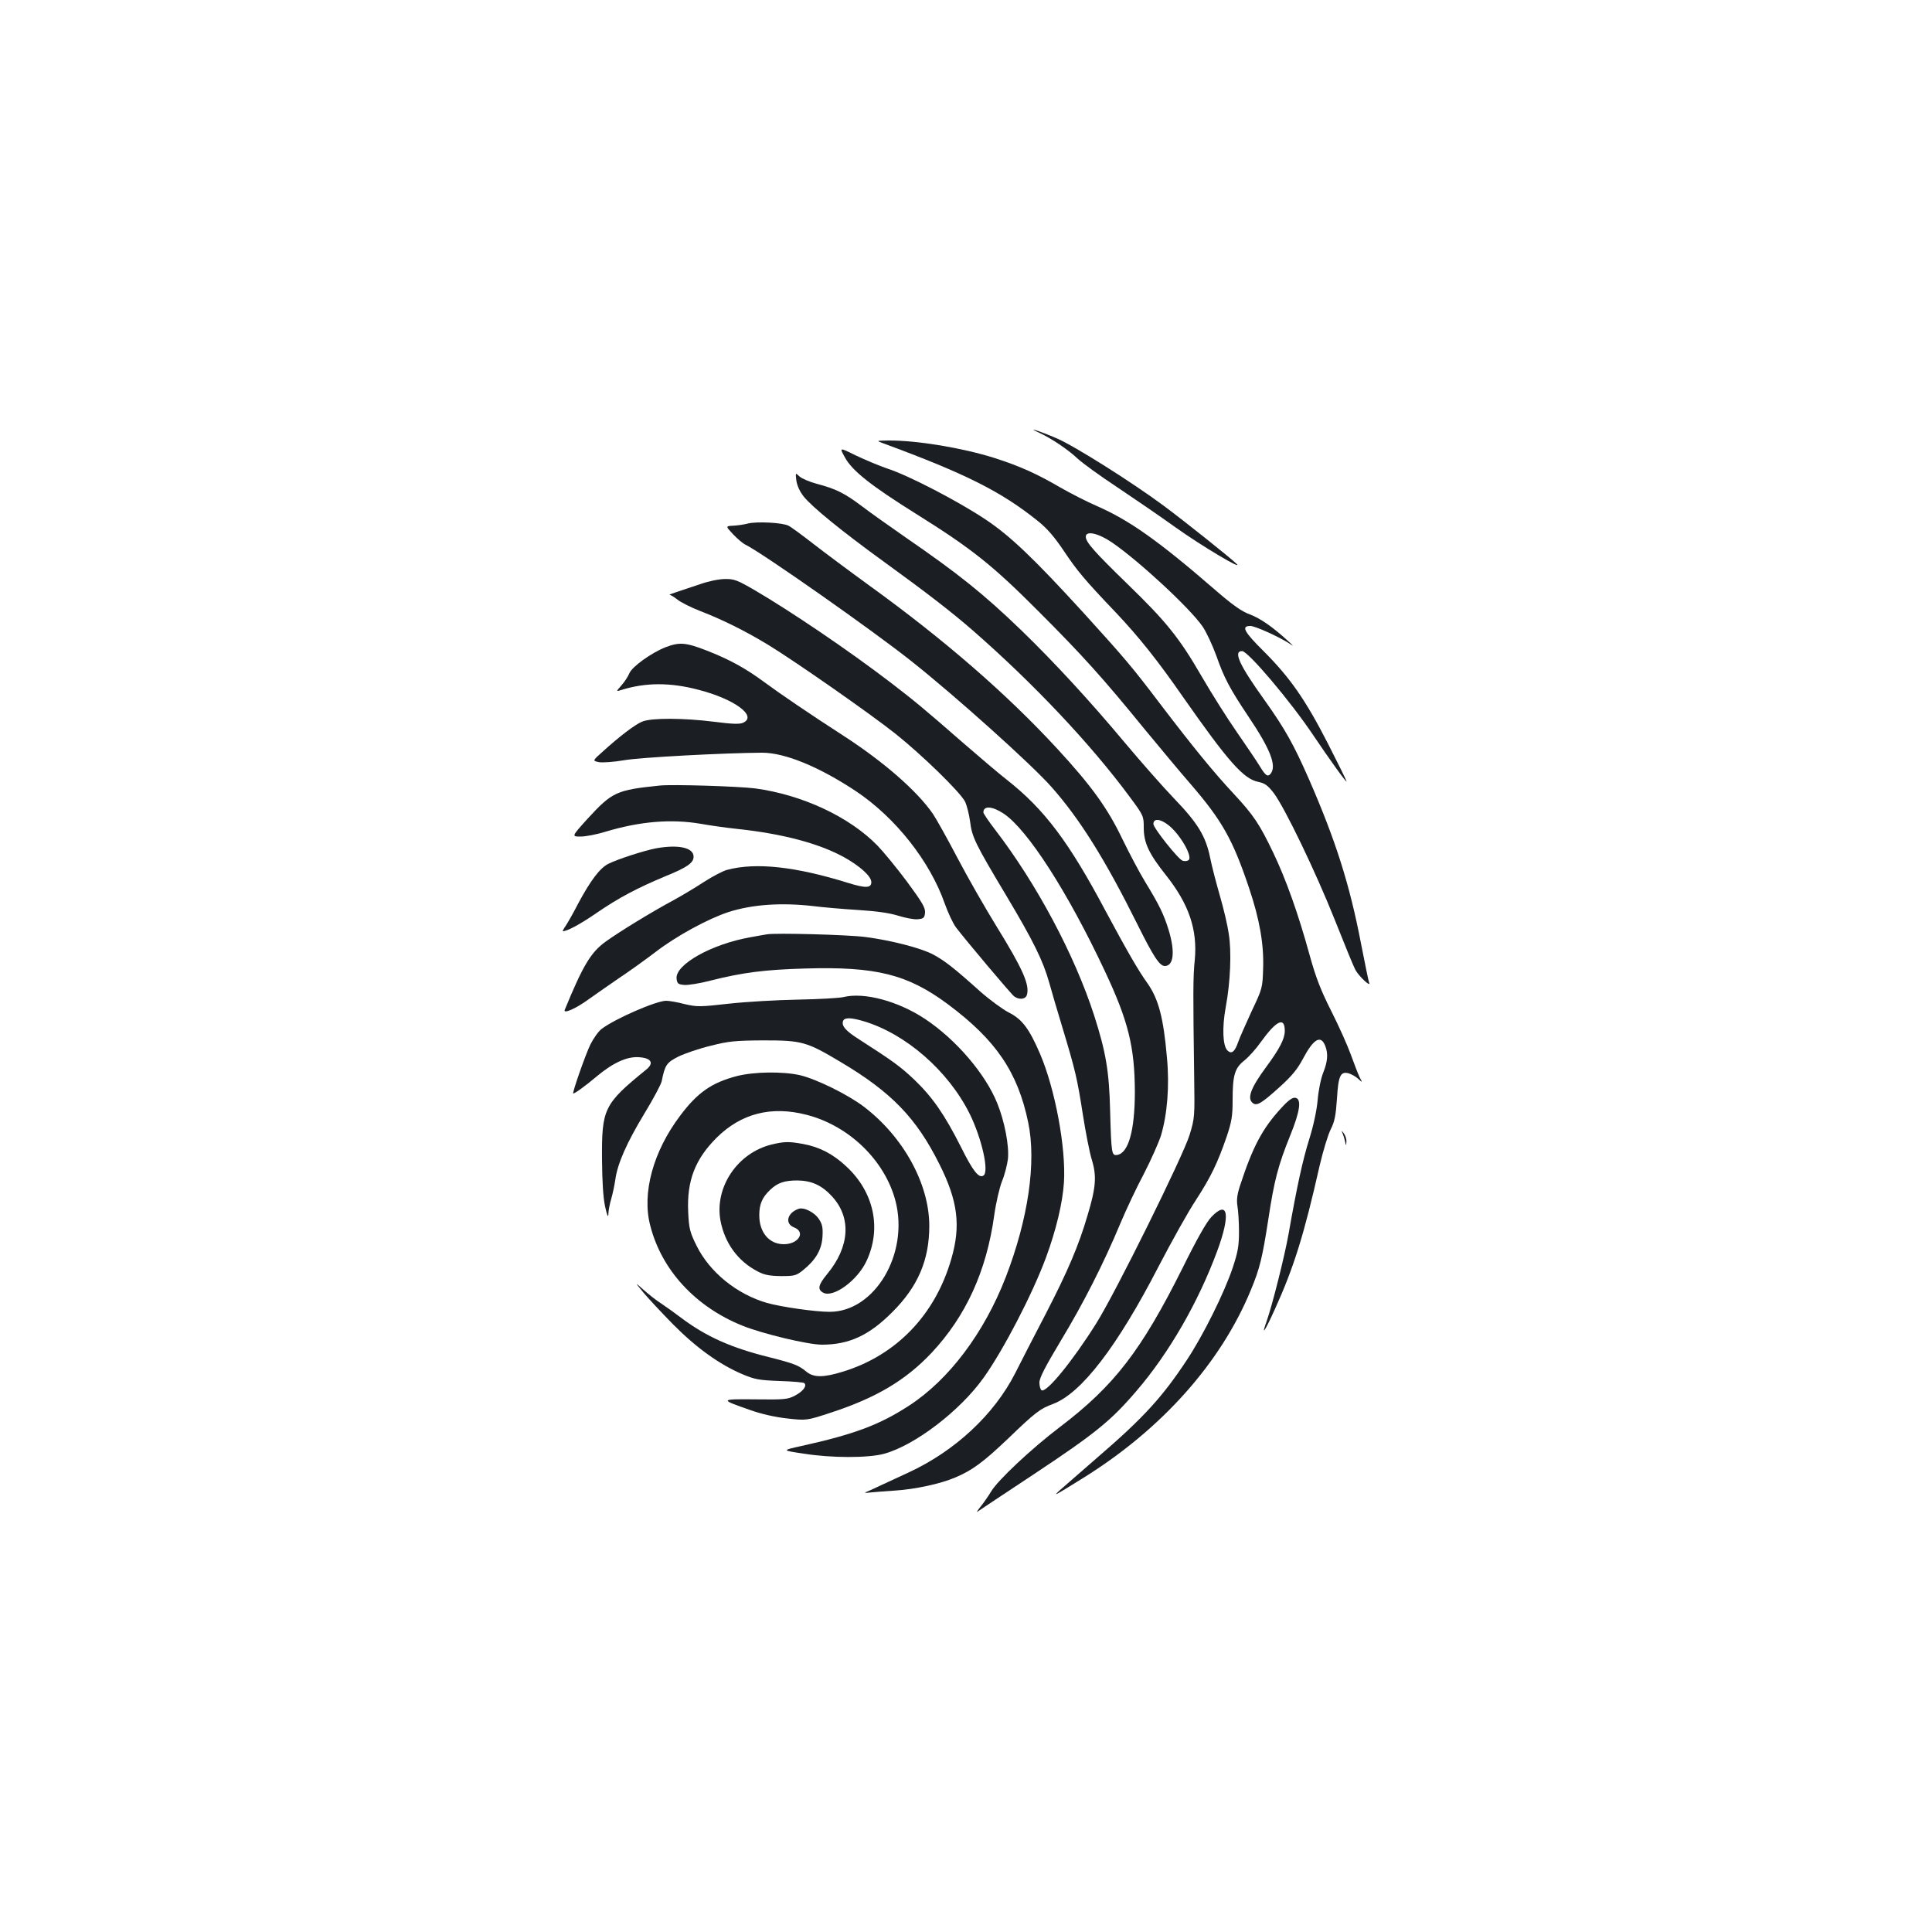 <?xml version="1.0" standalone="no"?>
<!DOCTYPE svg PUBLIC "-//W3C//DTD SVG 20010904//EN"
 "http://www.w3.org/TR/2001/REC-SVG-20010904/DTD/svg10.dtd">
<svg version="1.0" xmlns="http://www.w3.org/2000/svg"
 width="1000pt" height="1000pt" viewBox="0 0 1000 1000"
 preserveAspectRatio="xMidYMid meet">
<g transform="translate(0,1000) scale(0.1,-0.1)"
fill="#1b1f23" stroke="none">
<path d="M5377 7761 c65 -30 150 -87 201 -135 26 -24 117 -90 202 -146 85 -57
223 -151 305 -210 133 -95 355 -227 315 -188 -28 28 -275 225 -375 299 -164
122 -464 311 -555 350 -91 39 -163 62 -93 30z"/>
<path d="M4570 7706 c429 -158 613 -251 801 -402 48 -38 86 -82 135 -155 69
-103 105 -147 271 -321 118 -125 214 -245 348 -438 233 -333 312 -422 388
-437 34 -7 49 -18 80 -58 57 -76 215 -403 317 -659 50 -126 97 -241 105 -255
17 -33 81 -93 72 -68 -4 9 -22 100 -42 201 -59 308 -131 534 -269 851 -80 182
-124 261 -230 410 -132 184 -164 255 -117 255 31 0 253 -263 368 -435 80 -119
173 -249 173 -240 0 4 -43 91 -95 193 -116 227 -197 344 -333 480 -104 103
-119 132 -70 132 25 0 150 -57 202 -91 25 -17 23 -14 -9 15 -79 72 -141 115
-196 136 -42 15 -90 49 -181 128 -293 254 -444 360 -611 433 -49 21 -135 65
-191 97 -120 70 -207 109 -337 151 -168 53 -403 92 -551 91 -63 -1 -63 -1 -28
-14z m1186 -514 c140 -96 402 -339 468 -434 20 -29 52 -98 72 -153 40 -114 69
-169 166 -314 113 -168 146 -253 116 -294 -16 -21 -27 -13 -58 38 -13 22 -66
100 -117 174 -51 73 -134 205 -185 293 -114 197 -183 282 -379 472 -177 172
-219 220 -219 248 0 33 66 18 136 -30z"/>
<path d="M4373 7633 c37 -69 134 -146 369 -293 288 -180 396 -266 633 -504
228 -228 336 -348 550 -611 77 -93 184 -222 239 -285 162 -188 217 -286 301
-536 55 -163 77 -292 73 -414 -3 -104 -4 -107 -60 -225 -30 -66 -62 -137 -69
-158 -18 -52 -35 -65 -56 -44 -24 24 -28 117 -9 222 25 133 31 290 16 382 -6
43 -27 132 -46 197 -19 66 -42 154 -50 195 -23 113 -64 180 -185 306 -58 60
-173 191 -257 291 -183 219 -366 417 -534 580 -198 191 -327 294 -603 484 -82
57 -185 130 -228 163 -87 65 -131 87 -230 113 -37 10 -77 27 -89 38 -21 20
-21 20 -16 -22 4 -26 18 -57 38 -82 43 -54 195 -178 417 -339 217 -157 349
-259 458 -354 315 -275 611 -589 812 -861 72 -97 73 -100 73 -160 0 -79 27
-135 115 -246 119 -150 164 -282 149 -440 -9 -84 -9 -173 -3 -600 3 -210 3
-217 -24 -305 -33 -108 -384 -818 -483 -975 -123 -196 -258 -361 -283 -346 -6
4 -11 22 -11 40 0 24 30 82 111 217 116 192 220 396 309 609 29 69 83 184 121
255 37 72 76 160 88 197 33 110 45 258 31 405 -18 207 -44 303 -101 384 -49
68 -108 172 -215 371 -192 362 -319 530 -514 683 -41 32 -142 118 -225 190
-206 180 -254 219 -375 312 -221 169 -517 369 -705 479 -90 52 -105 58 -155
57 -33 -1 -86 -12 -130 -28 -41 -14 -95 -32 -120 -40 -25 -8 -40 -14 -33 -14
6 -1 24 -12 40 -25 16 -13 69 -40 118 -59 112 -43 233 -103 350 -174 144 -88
529 -357 660 -461 138 -110 334 -301 360 -351 9 -19 21 -65 26 -102 10 -82 25
-113 187 -384 141 -236 191 -338 223 -452 12 -43 43 -150 70 -238 66 -219 75
-259 104 -445 14 -89 34 -193 46 -232 26 -85 22 -143 -22 -289 -46 -157 -102
-288 -216 -509 -59 -113 -130 -251 -158 -307 -109 -214 -310 -402 -551 -514
-49 -23 -116 -54 -149 -69 -33 -16 -67 -31 -75 -34 -8 -3 3 -4 25 -1 22 2 81
7 130 10 104 7 233 35 308 67 89 37 148 81 277 204 138 133 164 153 230 177
147 55 333 297 548 714 66 127 152 281 191 340 78 120 113 193 160 329 26 78
31 106 31 190 0 130 11 166 62 206 22 18 60 60 83 93 82 114 125 134 125 59 0
-41 -27 -93 -98 -189 -78 -106 -98 -160 -68 -184 21 -17 45 -3 142 85 60 54
90 91 117 142 56 106 94 128 117 67 15 -40 12 -79 -11 -137 -12 -29 -25 -93
-29 -143 -5 -55 -22 -133 -43 -200 -34 -108 -65 -250 -107 -490 -21 -118 -84
-368 -114 -454 -30 -83 -9 -52 43 63 98 216 151 386 231 741 18 77 44 163 58
190 20 40 26 70 32 157 7 119 18 143 59 133 14 -4 37 -16 50 -28 24 -22 24
-22 8 8 -8 17 -28 69 -45 116 -17 47 -62 148 -101 225 -54 107 -80 173 -112
289 -59 215 -122 392 -189 532 -70 146 -100 192 -203 303 -104 111 -213 245
-377 460 -150 198 -184 238 -399 475 -261 286 -383 402 -511 487 -141 94 -397
227 -505 262 -44 15 -118 46 -166 69 -85 42 -85 42 -56 -10z m823 -1845 c123
-83 330 -404 522 -813 122 -259 155 -393 156 -625 0 -201 -33 -319 -92 -328
-28 -4 -30 6 -36 228 -5 206 -22 305 -83 495 -101 312 -297 680 -512 960 -33
43 -61 84 -61 90 0 36 46 33 106 -7z m852 -59 c59 -46 125 -160 105 -180 -6
-6 -21 -8 -32 -4 -22 7 -151 169 -151 190 0 30 35 28 78 -6z"/>
<path d="M3870 7290 c-19 -5 -53 -10 -75 -11 -40 -2 -40 -2 0 -45 22 -23 51
-48 65 -54 90 -45 661 -446 857 -602 230 -182 626 -538 726 -652 147 -166 279
-378 444 -710 83 -167 115 -216 142 -216 46 0 54 74 20 186 -25 81 -48 129
-122 250 -30 49 -83 150 -119 224 -76 158 -159 273 -336 465 -262 284 -582
562 -972 844 -102 74 -232 171 -290 216 -58 45 -116 88 -129 94 -30 16 -165
23 -211 11z"/>
<path d="M3445 6650 c-74 -29 -172 -100 -187 -134 -7 -17 -25 -45 -41 -63 -29
-33 -29 -33 0 -24 125 39 253 39 397 1 188 -48 308 -137 232 -171 -17 -8 -56
-7 -148 5 -158 20 -326 21 -374 1 -37 -15 -117 -76 -203 -154 -55 -49 -55 -49
-20 -56 19 -3 77 1 129 10 84 15 521 38 715 39 118 0 295 -73 485 -199 204
-136 383 -362 460 -582 17 -48 43 -103 58 -123 50 -66 285 -345 301 -357 25
-19 59 -16 66 7 16 51 -21 135 -157 355 -58 94 -149 253 -202 354 -53 101
-110 203 -127 228 -82 119 -254 269 -459 402 -181 117 -328 217 -415 281 -96
71 -181 118 -303 165 -104 40 -136 42 -207 15z"/>
<path d="M3415 5934 c-225 -23 -246 -33 -374 -172 -83 -92 -83 -92 -36 -92 26
0 84 11 129 25 179 54 341 67 493 41 45 -8 128 -20 185 -26 237 -25 426 -75
557 -147 84 -47 141 -99 141 -129 0 -31 -30 -32 -120 -4 -273 85 -477 107
-625 68 -22 -5 -76 -34 -120 -62 -44 -29 -116 -72 -160 -96 -108 -58 -277
-161 -349 -213 -78 -56 -118 -123 -213 -354 -9 -23 59 7 127 57 36 26 106 74
155 108 50 33 135 94 190 136 107 82 269 170 375 205 124 40 275 50 440 31 47
-6 150 -15 230 -20 99 -6 166 -16 210 -30 36 -11 81 -20 100 -18 31 3 35 7 38
34 2 25 -14 53 -93 160 -53 71 -122 155 -153 187 -145 149 -389 263 -632 296
-82 11 -431 22 -495 15z"/>
<path d="M3395 5609 c-62 -12 -198 -56 -246 -80 -44 -22 -93 -87 -156 -205
-25 -49 -55 -101 -65 -116 -11 -16 -17 -28 -15 -28 23 0 90 36 177 96 112 77
211 129 355 189 113 46 145 69 145 101 0 47 -79 64 -195 43z"/>
<path d="M3970 5164 c-14 -2 -52 -9 -85 -15 -201 -35 -392 -142 -383 -215 3
-25 8 -29 39 -32 20 -2 81 8 135 22 166 42 280 57 490 63 369 11 531 -30 739
-184 250 -186 363 -352 417 -613 43 -206 0 -499 -116 -800 -112 -289 -294
-531 -500 -665 -152 -99 -281 -148 -556 -209 -105 -23 -105 -23 10 -40 144
-23 333 -23 415 -1 159 43 394 222 517 395 103 145 251 430 322 621 53 144 86
283 93 389 11 180 -46 484 -124 666 -56 130 -93 179 -161 213 -31 16 -97 64
-146 107 -138 124 -187 162 -247 194 -62 33 -218 73 -349 90 -89 12 -467 22
-510 14z"/>
<path d="M4365 4839 c-22 -5 -128 -11 -235 -13 -107 -2 -268 -11 -357 -21
-151 -17 -165 -17 -230 -2 -37 10 -80 17 -95 17 -51 0 -263 -92 -333 -145 -17
-12 -43 -49 -59 -81 -26 -53 -96 -254 -89 -254 9 0 64 40 122 89 84 70 156
103 217 99 65 -4 81 -30 39 -64 -220 -179 -231 -202 -229 -469 1 -112 6 -194
16 -240 10 -46 16 -60 17 -39 0 17 7 53 15 80 8 27 17 72 21 99 11 82 60 192
149 339 47 77 88 154 91 170 17 84 25 96 86 127 33 16 108 42 167 56 94 24
127 27 272 28 201 0 224 -6 403 -113 262 -156 390 -289 509 -527 96 -191 112
-319 62 -491 -83 -289 -284 -498 -559 -583 -103 -32 -154 -32 -192 0 -39 32
-64 42 -191 74 -198 49 -327 107 -455 203 -34 26 -82 60 -106 76 -24 15 -64
47 -90 70 -46 41 -46 41 -1 -14 25 -30 95 -105 155 -166 120 -121 240 -207
358 -257 64 -27 86 -31 192 -35 66 -2 124 -7 128 -11 15 -14 -6 -42 -47 -64
-38 -20 -53 -22 -206 -20 -186 2 -187 0 -25 -56 56 -20 127 -36 190 -43 100
-11 100 -11 228 31 234 77 385 167 519 309 177 189 284 422 324 711 9 65 27
142 40 176 14 33 27 85 31 116 7 68 -17 194 -55 288 -61 152 -213 330 -374
437 -139 92 -315 140 -423 113z m106 -125 c217 -65 437 -256 548 -479 63 -128
102 -301 71 -320 -24 -15 -55 25 -116 148 -85 168 -147 258 -242 349 -72 68
-109 95 -285 208 -70 44 -93 71 -83 96 7 18 40 18 107 -2z"/>
<path d="M3813 4430 c-129 -34 -202 -84 -292 -204 -140 -185 -200 -402 -155
-571 59 -229 233 -418 475 -516 103 -42 341 -99 413 -99 141 0 245 48 366 170
131 131 190 268 190 445 0 217 -134 461 -339 617 -83 63 -246 143 -331 163
-89 20 -238 18 -327 -5z m361 -200 c220 -56 406 -236 461 -446 71 -273 -107
-574 -341 -574 -74 0 -249 25 -324 46 -156 45 -297 159 -365 297 -34 69 -39
87 -43 175 -7 160 35 271 147 383 127 126 283 166 465 119z"/>
<path d="M3994 4076 c-177 -43 -296 -221 -265 -393 22 -117 90 -211 193 -264
34 -18 60 -23 120 -24 70 0 79 2 115 31 65 52 96 106 100 171 3 46 0 65 -17
91 -23 37 -79 65 -107 55 -59 -21 -72 -77 -23 -96 62 -24 23 -87 -53 -87 -76
0 -127 61 -127 150 0 57 15 93 57 132 38 36 73 48 141 48 73 -1 126 -25 179
-83 101 -110 91 -261 -26 -402 -46 -56 -51 -79 -20 -96 53 -28 179 65 225 166
78 169 37 356 -106 488 -68 64 -140 101 -224 116 -72 13 -96 13 -162 -3z"/>
<path d="M6630 4263 c-97 -106 -146 -199 -212 -401 -15 -46 -18 -74 -13 -105
4 -23 8 -82 8 -132 0 -75 -6 -106 -32 -185 -43 -130 -154 -353 -239 -481 -127
-192 -225 -299 -462 -503 -91 -79 -178 -155 -195 -170 -36 -33 -33 -32 123 65
405 252 711 595 866 971 47 113 60 168 91 368 30 199 51 279 112 430 53 130
61 193 27 198 -15 2 -37 -14 -74 -55z"/>
<path d="M6946 4141 c4 -8 11 -28 15 -45 6 -29 7 -29 8 -5 1 14 -6 34 -15 45
-8 10 -12 13 -8 5z"/>
<path d="M6270 3701 c-25 -26 -76 -116 -150 -266 -213 -426 -353 -608 -635
-822 -145 -110 -321 -275 -355 -333 -14 -23 -38 -58 -55 -79 -16 -20 -23 -31
-15 -25 8 6 141 94 295 196 315 209 396 275 526 427 169 196 321 460 419 725
70 189 57 268 -30 177z"/>
</g>
</svg>
